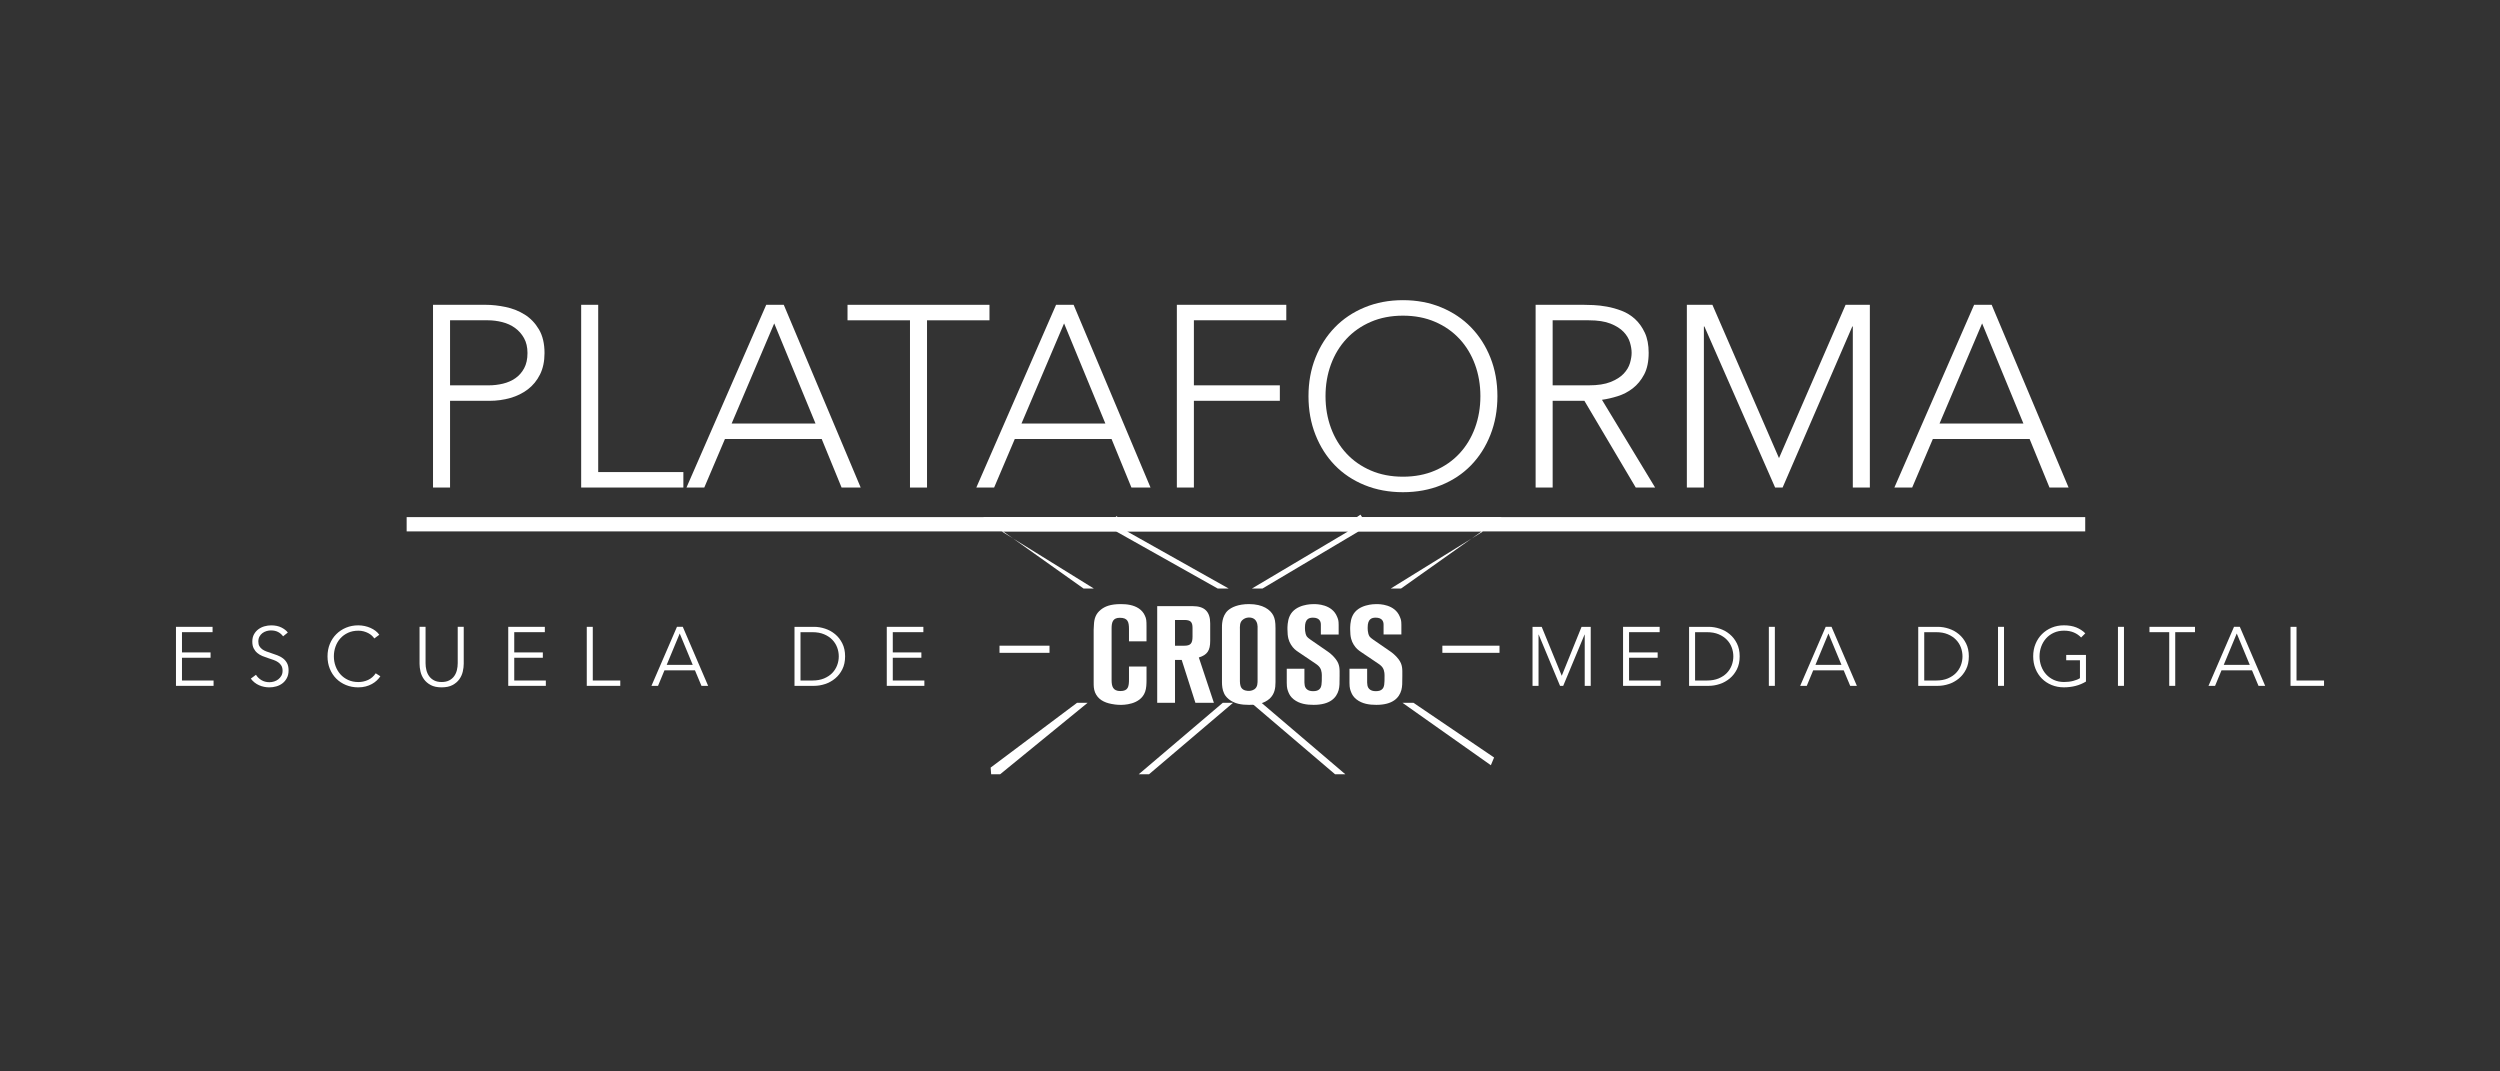 <?xml version="1.0" encoding="utf-8"?>
<!-- Generator: Adobe Illustrator 17.0.0, SVG Export Plug-In . SVG Version: 6.00 Build 0)  -->
<!DOCTYPE svg PUBLIC "-//W3C//DTD SVG 1.1//EN" "http://www.w3.org/Graphics/SVG/1.1/DTD/svg11.dtd">
<svg version="1.1" id="Capa_1" xmlns="http://www.w3.org/2000/svg" xmlns:xlink="http://www.w3.org/1999/xlink" x="0px" y="0px"
	 width="350px" height="150px" viewBox="0 0 350 150" enable-background="new 0 0 350 150" xml:space="preserve">
<rect x="0" y="0" width="350" height="150" fill="#333333" stroke="none"/>
<g>
	<rect x="0" y="0" fill="none" width="350" height="150"/>
	<g>
		<path fill="#FFFFFF" d="M25.476,95.272h4.423v0.747h-5.263v-8.263h5.123v0.747h-4.283v2.835h4.003v0.747h-4.003V95.272z"/>
		<path fill="#FFFFFF" d="M39.633,89.087c-0.179-0.248-0.409-0.449-0.689-0.601c-0.28-0.151-0.619-0.227-1.015-0.227
			c-0.203,0-0.409,0.031-0.619,0.093c-0.21,0.063-0.401,0.158-0.572,0.286c-0.171,0.129-0.309,0.291-0.414,0.484
			c-0.105,0.195-0.158,0.424-0.158,0.689c0,0.265,0.05,0.483,0.151,0.654c0.101,0.171,0.235,0.317,0.402,0.438
			c0.167,0.12,0.357,0.22,0.57,0.297c0.213,0.078,0.436,0.156,0.669,0.234c0.287,0.094,0.576,0.195,0.867,0.304
			s0.553,0.251,0.786,0.426c0.232,0.175,0.423,0.396,0.57,0.665c0.147,0.269,0.221,0.609,0.221,1.022
			c0,0.412-0.079,0.768-0.236,1.067c-0.157,0.3-0.361,0.547-0.613,0.742c-0.251,0.195-0.538,0.338-0.861,0.431
			c-0.323,0.094-0.648,0.14-0.975,0.14c-0.249,0-0.498-0.025-0.747-0.076c-0.249-0.05-0.486-0.127-0.712-0.228
			c-0.225-0.101-0.436-0.229-0.63-0.385c-0.195-0.155-0.366-0.335-0.513-0.536l0.723-0.537c0.179,0.296,0.43,0.543,0.753,0.742
			c0.323,0.198,0.702,0.297,1.138,0.297c0.21,0,0.424-0.033,0.642-0.099c0.218-0.066,0.414-0.167,0.589-0.303
			s0.319-0.304,0.432-0.502s0.169-0.43,0.169-0.694c0-0.287-0.057-0.527-0.169-0.717c-0.113-0.191-0.263-0.351-0.449-0.479
			c-0.187-0.129-0.401-0.235-0.642-0.321c-0.241-0.086-0.494-0.172-0.759-0.257c-0.272-0.085-0.541-0.182-0.805-0.291
			c-0.265-0.109-0.502-0.252-0.712-0.427c-0.21-0.175-0.379-0.391-0.508-0.647c-0.129-0.257-0.193-0.572-0.193-0.945
			c0-0.397,0.079-0.739,0.239-1.027c0.16-0.287,0.368-0.525,0.624-0.711c0.257-0.187,0.541-0.323,0.852-0.409
			c0.311-0.085,0.619-0.129,0.922-0.129c0.56,0,1.038,0.099,1.435,0.298c0.397,0.198,0.696,0.434,0.899,0.706L39.633,89.087z"/>
		<path fill="#FFFFFF" d="M53.252,94.677c-0.14,0.21-0.309,0.409-0.508,0.596c-0.198,0.187-0.428,0.352-0.688,0.494
			c-0.261,0.142-0.549,0.255-0.864,0.338c-0.315,0.083-0.659,0.125-1.033,0.125c-0.623,0-1.198-0.109-1.727-0.326
			c-0.529-0.218-0.984-0.519-1.365-0.904c-0.381-0.385-0.679-0.843-0.893-1.372c-0.214-0.529-0.321-1.109-0.321-1.739
			c0-0.63,0.109-1.21,0.326-1.739s0.519-0.986,0.905-1.371c0.385-0.386,0.84-0.687,1.365-0.905c0.525-0.217,1.095-0.326,1.71-0.326
			c0.303,0,0.601,0.032,0.893,0.095c0.292,0.063,0.566,0.152,0.823,0.266c0.257,0.115,0.49,0.252,0.701,0.413
			c0.21,0.161,0.385,0.343,0.525,0.545l-0.7,0.514c-0.086-0.133-0.201-0.265-0.344-0.397c-0.144-0.132-0.313-0.248-0.508-0.35
			c-0.195-0.101-0.407-0.182-0.636-0.245c-0.23-0.062-0.477-0.093-0.741-0.093c-0.537,0-1.017,0.097-1.441,0.291
			c-0.424,0.194-0.784,0.456-1.079,0.785c-0.296,0.33-0.521,0.711-0.677,1.146c-0.155,0.435-0.233,0.892-0.233,1.373
			c0,0.481,0.079,0.939,0.239,1.373c0.16,0.435,0.387,0.816,0.683,1.146c0.296,0.33,0.655,0.591,1.079,0.785
			c0.424,0.195,0.9,0.291,1.429,0.291c0.475,0,0.926-0.098,1.354-0.292c0.428-0.195,0.786-0.506,1.074-0.934L53.252,94.677z"/>
		<path fill="#FFFFFF" d="M61.83,96.229c-0.623,0-1.132-0.107-1.529-0.321c-0.397-0.214-0.712-0.484-0.946-0.812
			c-0.233-0.326-0.395-0.682-0.484-1.067c-0.09-0.385-0.134-0.749-0.134-1.092v-5.181h0.841v5.089c0,0.335,0.039,0.659,0.117,0.974
			c0.077,0.315,0.204,0.595,0.379,0.84c0.175,0.245,0.407,0.444,0.694,0.595c0.288,0.151,0.642,0.228,1.062,0.228
			c0.42,0,0.774-0.077,1.062-0.228c0.288-0.151,0.519-0.35,0.694-0.595s0.301-0.525,0.379-0.84c0.077-0.315,0.116-0.64,0.116-0.974
			v-5.089h0.841v5.181c0,0.343-0.045,0.707-0.134,1.092c-0.09,0.385-0.251,0.741-0.484,1.067c-0.233,0.327-0.55,0.598-0.951,0.812
			C62.952,96.123,62.444,96.229,61.83,96.229z"/>
		<path fill="#FFFFFF" d="M71.994,95.272h4.423v0.747h-5.263v-8.263h5.123v0.747h-4.283v2.835h4.003v0.747h-4.003V95.272z"/>
		<path fill="#FFFFFF" d="M82.988,95.272h3.851v0.747h-4.691v-8.263h0.841V95.272z"/>
		<path fill="#FFFFFF" d="M92.125,96.019h-0.922l3.571-8.263h0.817l3.548,8.263h-0.934l-0.91-2.17h-4.271L92.125,96.019z
			 M93.339,93.078h3.641l-1.82-4.388L93.339,93.078z"/>
		<path fill="#FFFFFF" d="M111.23,87.757h2.743c0.514,0,1.029,0.085,1.546,0.257c0.517,0.171,0.984,0.43,1.401,0.776
			c0.416,0.346,0.753,0.778,1.009,1.295c0.257,0.518,0.385,1.119,0.385,1.803c0,0.693-0.128,1.295-0.385,1.809
			s-0.593,0.943-1.009,1.289c-0.416,0.347-0.883,0.605-1.401,0.777c-0.517,0.171-1.033,0.256-1.546,0.256h-2.743V87.757z
			 M112.07,95.272h1.669c0.622,0,1.165-0.097,1.628-0.291c0.463-0.195,0.846-0.449,1.15-0.764c0.303-0.315,0.531-0.675,0.683-1.079
			s0.228-0.821,0.228-1.249c0-0.427-0.076-0.844-0.228-1.249s-0.379-0.764-0.683-1.079c-0.304-0.315-0.687-0.57-1.15-0.764
			c-0.463-0.195-1.005-0.291-1.628-0.291h-1.669V95.272z"/>
		<path fill="#FFFFFF" d="M124.989,95.272h4.423v0.747h-5.263v-8.263h5.123v0.747h-4.283v2.835h4.003v0.747h-4.003V95.272z"/>
		<g>
			<path fill="#FFFFFF" d="M218.639,94.596h0.012l2.766-6.839h1.284v8.263h-0.84v-7.178h-0.024l-2.988,7.178h-0.443l-2.988-7.178
				h-0.023v7.178h-0.841v-8.263h1.284L218.639,94.596z"/>
			<path fill="#FFFFFF" d="M228.068,95.272h4.423v0.747h-5.263v-8.263h5.123v0.747h-4.283v2.835h4.003v0.747h-4.003V95.272z"/>
			<path fill="#FFFFFF" d="M236.471,87.757h2.743c0.514,0,1.029,0.085,1.546,0.257c0.518,0.171,0.984,0.43,1.401,0.776
				c0.416,0.346,0.752,0.778,1.009,1.295c0.256,0.518,0.385,1.119,0.385,1.803c0,0.693-0.129,1.295-0.385,1.809
				c-0.257,0.514-0.593,0.943-1.009,1.289c-0.417,0.347-0.883,0.605-1.401,0.777c-0.517,0.171-1.032,0.256-1.546,0.256h-2.743
				V87.757z M237.311,95.272h1.669c0.623,0,1.165-0.097,1.628-0.291c0.462-0.195,0.846-0.449,1.149-0.764
				c0.304-0.315,0.531-0.675,0.683-1.079c0.151-0.405,0.227-0.821,0.227-1.249c0-0.427-0.076-0.844-0.227-1.249
				c-0.152-0.405-0.379-0.764-0.683-1.079c-0.304-0.315-0.687-0.57-1.149-0.764c-0.463-0.195-1.005-0.291-1.628-0.291h-1.669V95.272
				z"/>
			<path fill="#FFFFFF" d="M248.48,96.019h-0.841v-8.263h0.841V96.019z"/>
			<path fill="#FFFFFF" d="M252.949,96.019h-0.922l3.57-8.263h0.817l3.548,8.263h-0.934l-0.91-2.17h-4.271L252.949,96.019z
				 M254.163,93.078h3.641l-1.82-4.388L254.163,93.078z"/>
			<path fill="#FFFFFF" d="M268.553,87.757h2.743c0.514,0,1.029,0.085,1.546,0.257c0.518,0.171,0.984,0.43,1.401,0.776
				c0.416,0.346,0.752,0.778,1.009,1.295c0.256,0.518,0.385,1.119,0.385,1.803c0,0.693-0.129,1.295-0.385,1.809
				c-0.257,0.514-0.593,0.943-1.009,1.289c-0.417,0.347-0.883,0.605-1.401,0.777c-0.517,0.171-1.032,0.256-1.546,0.256h-2.743
				V87.757z M269.393,95.272h1.669c0.623,0,1.165-0.097,1.628-0.291c0.462-0.195,0.846-0.449,1.149-0.764
				c0.304-0.315,0.531-0.675,0.683-1.079c0.151-0.405,0.227-0.821,0.227-1.249c0-0.427-0.076-0.844-0.227-1.249
				c-0.152-0.405-0.379-0.764-0.683-1.079c-0.304-0.315-0.687-0.57-1.149-0.764c-0.463-0.195-1.005-0.291-1.628-0.291h-1.669V95.272
				z"/>
			<path fill="#FFFFFF" d="M280.561,96.019h-0.84v-8.263h0.84V96.019z"/>
			<path fill="#FFFFFF" d="M291.357,89.25c-0.288-0.304-0.63-0.539-1.027-0.706c-0.396-0.168-0.852-0.251-1.365-0.251
				c-0.529,0-1.005,0.097-1.429,0.291c-0.424,0.194-0.784,0.456-1.079,0.786c-0.296,0.33-0.523,0.712-0.683,1.147
				c-0.16,0.436-0.239,0.894-0.239,1.375c0,0.482,0.08,0.94,0.239,1.375c0.16,0.436,0.387,0.816,0.683,1.142
				c0.296,0.326,0.655,0.586,1.079,0.781c0.424,0.194,0.9,0.291,1.429,0.291c0.466,0,0.895-0.051,1.284-0.152
				c0.389-0.101,0.704-0.23,0.945-0.385v-2.509h-1.925v-0.747h2.765v3.732c-0.451,0.274-0.938,0.476-1.459,0.609
				s-1.062,0.199-1.622,0.199c-0.623,0-1.198-0.109-1.727-0.326c-0.529-0.218-0.984-0.519-1.365-0.904
				c-0.382-0.385-0.679-0.843-0.893-1.372c-0.214-0.529-0.321-1.109-0.321-1.739c0-0.63,0.108-1.21,0.326-1.739
				c0.217-0.529,0.519-0.986,0.904-1.371c0.385-0.386,0.84-0.687,1.365-0.905c0.525-0.217,1.095-0.326,1.71-0.326
				c0.661,0,1.237,0.099,1.727,0.296c0.49,0.198,0.91,0.472,1.261,0.824L291.357,89.25z"/>
			<path fill="#FFFFFF" d="M297.355,96.019h-0.841v-8.263h0.841V96.019z"/>
			<path fill="#FFFFFF" d="M304.532,96.019h-0.84v-7.515h-2.766v-0.747h6.372v0.747h-2.766V96.019z"/>
			<path fill="#FFFFFF" d="M310.111,96.019h-0.922l3.571-8.263h0.816l3.548,8.263h-0.934l-0.91-2.17h-4.271L310.111,96.019z
				 M311.325,93.078h3.641l-1.82-4.388L311.325,93.078z"/>
			<path fill="#FFFFFF" d="M321.513,95.272h3.851v0.747h-4.691v-8.263h0.84V95.272z"/>
		</g>
		<g>
			<path fill="#FFFFFF" d="M60.623,42.674h7.371c0.891,0,1.825,0.103,2.8,0.307c0.976,0.205,1.867,0.56,2.674,1.066
				c0.807,0.506,1.469,1.199,1.988,2.078c0.518,0.88,0.777,1.982,0.777,3.306c0,1.156-0.211,2.156-0.633,2.999
				c-0.422,0.843-0.988,1.536-1.698,2.077c-0.711,0.542-1.53,0.946-2.457,1.211c-0.928,0.265-1.897,0.398-2.909,0.398h-5.529v12.141
				h-2.385V42.674z M63.008,53.947h5.42c0.674,0,1.337-0.078,1.988-0.235c0.65-0.156,1.228-0.409,1.734-0.759
				c0.506-0.349,0.915-0.813,1.228-1.391c0.313-0.578,0.47-1.288,0.47-2.132c0-0.819-0.162-1.518-0.488-2.096
				c-0.325-0.578-0.747-1.054-1.265-1.427c-0.518-0.373-1.114-0.644-1.788-0.813c-0.675-0.169-1.35-0.253-2.024-0.253h-5.276V53.947
				z"/>
			<path fill="#FFFFFF" d="M81.363,42.674h2.385v23.415h11.924v2.168H81.363V42.674z"/>
			<path fill="#FFFFFF" d="M107.271,42.674h2.457l10.768,25.583h-2.674l-2.782-6.793h-13.55l-2.891,6.793h-2.493L107.271,42.674z
				 M108.391,45.276l-5.962,14.02h11.744L108.391,45.276z"/>
			<path fill="#FFFFFF" d="M127.398,44.842h-8.745v-2.168h19.874v2.168h-8.744v23.415h-2.385V44.842z"/>
			<path fill="#FFFFFF" d="M147.849,42.674h2.457l10.768,25.583H158.4l-2.782-6.793h-13.55l-2.891,6.793h-2.493L147.849,42.674z
				 M148.97,45.276l-5.962,14.02h11.744L148.97,45.276z"/>
			<path fill="#FFFFFF" d="M164.76,42.674h15.321v2.168h-12.936v9.106h12.033v2.168h-12.033v12.141h-2.385V42.674z"/>
			<path fill="#FFFFFF" d="M183.188,55.465c0-1.951,0.325-3.745,0.976-5.384c0.65-1.638,1.554-3.054,2.71-4.246
				c1.156-1.193,2.548-2.126,4.174-2.8s3.415-1.012,5.366-1.012c1.951,0,3.74,0.337,5.366,1.012s3.017,1.608,4.173,2.8
				c1.156,1.192,2.06,2.608,2.71,4.246c0.65,1.638,0.976,3.432,0.976,5.384c0,1.951-0.325,3.752-0.976,5.402
				c-0.65,1.65-1.554,3.071-2.71,4.264c-1.156,1.193-2.547,2.12-4.173,2.782s-3.415,0.994-5.366,0.994
				c-1.951,0-3.74-0.331-5.366-0.994s-3.017-1.59-4.174-2.782c-1.156-1.193-2.06-2.614-2.71-4.264
				C183.513,59.218,183.188,57.417,183.188,55.465z M185.573,55.465c0,1.59,0.253,3.071,0.759,4.444
				c0.506,1.373,1.228,2.566,2.168,3.577c0.939,1.011,2.078,1.807,3.415,2.385c1.337,0.578,2.837,0.867,4.499,0.867
				c1.662,0,3.162-0.289,4.499-0.867c1.337-0.578,2.475-1.373,3.415-2.385c0.94-1.012,1.662-2.204,2.168-3.577
				c0.506-1.373,0.759-2.855,0.759-4.444c0-1.59-0.253-3.071-0.759-4.444c-0.506-1.373-1.228-2.566-2.168-3.577
				c-0.939-1.012-2.077-1.807-3.415-2.385c-1.337-0.578-2.837-0.867-4.499-0.867c-1.662,0-3.162,0.289-4.499,0.867
				c-1.337,0.578-2.475,1.373-3.415,2.385s-1.662,2.204-2.168,3.577C185.826,52.394,185.573,53.875,185.573,55.465z"/>
			<path fill="#FFFFFF" d="M214.986,42.674h6.721c0.337,0,0.795,0.012,1.373,0.036c0.578,0.024,1.204,0.096,1.879,0.217
				c0.674,0.121,1.361,0.313,2.06,0.578c0.698,0.265,1.324,0.65,1.879,1.156c0.554,0.506,1.012,1.145,1.373,1.915
				c0.361,0.771,0.542,1.711,0.542,2.819c0,1.228-0.212,2.24-0.633,3.035c-0.422,0.795-0.952,1.44-1.59,1.933
				c-0.638,0.494-1.343,0.862-2.114,1.102c-0.771,0.241-1.505,0.41-2.204,0.506l7.444,12.285h-2.711l-7.19-12.141h-4.444v12.141
				h-2.385V42.674z M217.371,53.947h5.059c1.252,0,2.27-0.156,3.054-0.47c0.782-0.313,1.391-0.698,1.824-1.156
				c0.434-0.458,0.729-0.952,0.886-1.482c0.156-0.53,0.234-1.012,0.234-1.445c0-0.433-0.078-0.915-0.234-1.445
				c-0.157-0.53-0.452-1.024-0.886-1.482c-0.433-0.457-1.042-0.843-1.824-1.156c-0.783-0.313-1.802-0.47-3.054-0.47h-5.059V53.947z"
				/>
			<path fill="#FFFFFF" d="M236.16,42.674h3.577l9.323,21.464l9.323-21.464h3.396v25.583h-2.385V45.709h-0.072l-9.757,22.547h-1.048
				l-9.901-22.547h-0.072v22.547h-2.384V42.674z"/>
			<path fill="#FFFFFF" d="M276.376,42.674h2.458l10.768,25.583h-2.673l-2.782-6.793h-13.551l-2.891,6.793h-2.493L276.376,42.674z
				 M277.496,45.276l-5.962,14.02h11.744L277.496,45.276z"/>
		</g>
		<path id="XMLID_13_" fill="#FFFFFF" d="M138.924,98.393"/>
		<rect x="56.931" y="72.396" fill="#FFFFFF" width="235" height="2"/>
		<path fill="#FFFFFF" d="M160.32,96.841c-0.652,1.878-3.163,1.84-3.45,1.84c-0.575,0-1.112-0.096-1.284-0.134
			c-0.997-0.191-1.878-0.633-2.281-1.61c-0.192-0.498-0.192-0.92-0.192-1.418v-7.361c0-0.23,0.019-0.479,0.038-0.709
			c0.038-0.863,0.269-1.534,0.959-2.09c0.556-0.44,1.303-0.786,2.799-0.786c0.863,0,1.782,0.115,2.53,0.613
			c0.364,0.249,0.671,0.594,0.843,0.997c0.211,0.44,0.23,0.709,0.23,1.533v2.07h-2.454v-1.705c0-1.035-0.173-1.591-1.284-1.591
			c-0.959,0-1.15,0.594-1.15,1.477v7.245c0,0.882,0.192,1.534,1.227,1.534c1.112,0,1.208-0.633,1.208-1.668v-1.763h2.454v1.917
			C160.512,95.767,160.493,96.342,160.32,96.841z"/>
		<path fill="#FFFFFF" d="M167.357,98.393l-1.917-6h-0.939v6h-2.492V84.86h4.984c1.648,0,2.434,0.767,2.434,2.415v2.454
			c0,1.342-0.403,1.955-1.591,2.319l2.108,6.345H167.357z M166.954,87.908c0-0.843-0.288-1.112-1.15-1.112h-1.303V90.4h1.303
			c0.862,0,1.15-0.307,1.15-1.285V87.908z"/>
		<path fill="#FFFFFF" d="M177.786,97.78c-0.805,0.747-1.898,0.9-2.933,0.9c-0.997,0-2.013-0.134-2.818-0.786
			c-0.403-0.326-0.594-0.652-0.671-0.843c-0.23-0.479-0.288-1.054-0.288-1.553v-7.59c0-0.287-0.057-1.648,0.843-2.454
			c0.499-0.441,1.438-0.882,2.952-0.882c1.955,0,2.99,0.805,3.393,1.591c0.211,0.441,0.307,0.863,0.307,1.802v7.533
			C178.572,96.361,178.438,97.147,177.786,97.78z M176.061,88.138c0-0.077,0.058-0.69-0.153-1.092
			c-0.115-0.249-0.403-0.594-1.035-0.594c-0.134,0-0.499,0.02-0.805,0.249c-0.556,0.383-0.479,0.978-0.479,1.534v6.843
			c0,0.403-0.019,0.901,0.23,1.246c0.287,0.402,0.901,0.402,1.016,0.402c0.115,0,0.479-0.019,0.786-0.23
			c0.46-0.326,0.441-0.863,0.441-1.361V88.138z"/>
		<path fill="#FFFFFF" d="M187.411,96.61c-0.306,1.092-1.208,2.07-3.508,2.07c-0.959,0-1.975-0.134-2.78-0.767
			c-0.441-0.345-0.613-0.709-0.709-0.92c-0.153-0.383-0.268-0.633-0.268-1.399V93.62h2.473v1.572c0,0.498-0.039,1.073,0.441,1.38
			c0.153,0.096,0.383,0.192,0.767,0.192c0.441,0,0.69-0.096,0.863-0.25c0.364-0.287,0.364-0.882,0.364-1.802
			c0-0.173,0.038-0.786-0.269-1.246c-0.192-0.287-0.479-0.46-0.575-0.536l-2.358-1.591c-0.518-0.345-0.786-0.556-1.131-1.112
			c-0.287-0.479-0.479-0.996-0.479-2.147c0-0.192-0.019-1.15,0.326-1.859c0.766-1.648,3.086-1.648,3.354-1.648
			c0.403,0,2.569,0,3.278,1.783c0.134,0.344,0.211,0.479,0.211,1.131v1.342h-2.492v-1.38c0-0.403-0.153-0.978-1.112-0.978
			c-0.575,0-1.112,0.211-1.112,1.342c0,0.058-0.038,0.863,0.268,1.303c0.077,0.116,0.249,0.249,0.518,0.441l2.415,1.667
			c0.173,0.116,0.709,0.518,1.112,1.055c0.594,0.786,0.537,1.38,0.537,2.338C187.545,95.652,187.545,96.093,187.411,96.61z"/>
		<path fill="#FFFFFF" d="M196.192,96.61c-0.306,1.092-1.208,2.07-3.508,2.07c-0.959,0-1.975-0.134-2.78-0.767
			c-0.441-0.345-0.613-0.709-0.709-0.92c-0.153-0.383-0.268-0.633-0.268-1.399V93.62h2.473v1.572c0,0.498-0.039,1.073,0.441,1.38
			c0.153,0.096,0.383,0.192,0.767,0.192c0.441,0,0.69-0.096,0.863-0.25c0.364-0.287,0.364-0.882,0.364-1.802
			c0-0.173,0.038-0.786-0.269-1.246c-0.192-0.287-0.479-0.46-0.575-0.536l-2.358-1.591c-0.518-0.345-0.786-0.556-1.131-1.112
			c-0.287-0.479-0.479-0.996-0.479-2.147c0-0.192-0.019-1.15,0.326-1.859c0.766-1.648,3.086-1.648,3.354-1.648
			c0.403,0,2.569,0,3.278,1.783c0.134,0.344,0.211,0.479,0.211,1.131v1.342H193.7v-1.38c0-0.403-0.153-0.978-1.112-0.978
			c-0.575,0-1.112,0.211-1.112,1.342c0,0.058-0.038,0.863,0.268,1.303c0.077,0.116,0.25,0.249,0.518,0.441l2.415,1.667
			c0.173,0.116,0.709,0.518,1.112,1.055c0.594,0.786,0.537,1.38,0.537,2.338C196.326,95.652,196.326,96.093,196.192,96.61z"/>
		<g>
			<polygon fill="#FFFFFF" points="150.781,98.396 138.69,107.461 138.76,108.396 140.02,108.396 152.262,98.396 			"/>
			<polygon fill="#FFFFFF" points="153.139,82.396 140.231,74.396 156.251,74.396 170.481,82.396 172.019,82.396 157.789,74.396 
				188.732,74.396 175.266,82.396 176.746,82.396 190.212,74.396 207.638,74.396 194.702,82.396 196.144,82.396 210.255,72.396 
				190.696,72.396 190.462,72.051 189.956,72.396 156.496,72.396 156.283,72.259 156.195,72.396 137.618,72.396 151.7,82.396 			"/>
			<rect x="139.931" y="90.396" fill="#FFFFFF" width="7" height="1"/>
			<rect x="201.931" y="90.396" fill="#FFFFFF" width="8" height="1"/>
			<polygon fill="#FFFFFF" points="171.183,98.396 159.423,108.396 160.864,108.396 172.624,98.396 			"/>
			<polygon fill="#FFFFFF" points="196.353,98.396 208.721,107.134 209.173,106.05 197.891,98.396 			"/>
			<polygon fill="#FFFFFF" points="175.171,98.396 186.906,108.396 188.345,108.396 176.61,98.396 			"/>
		</g>
	</g>
</g>
</svg>
